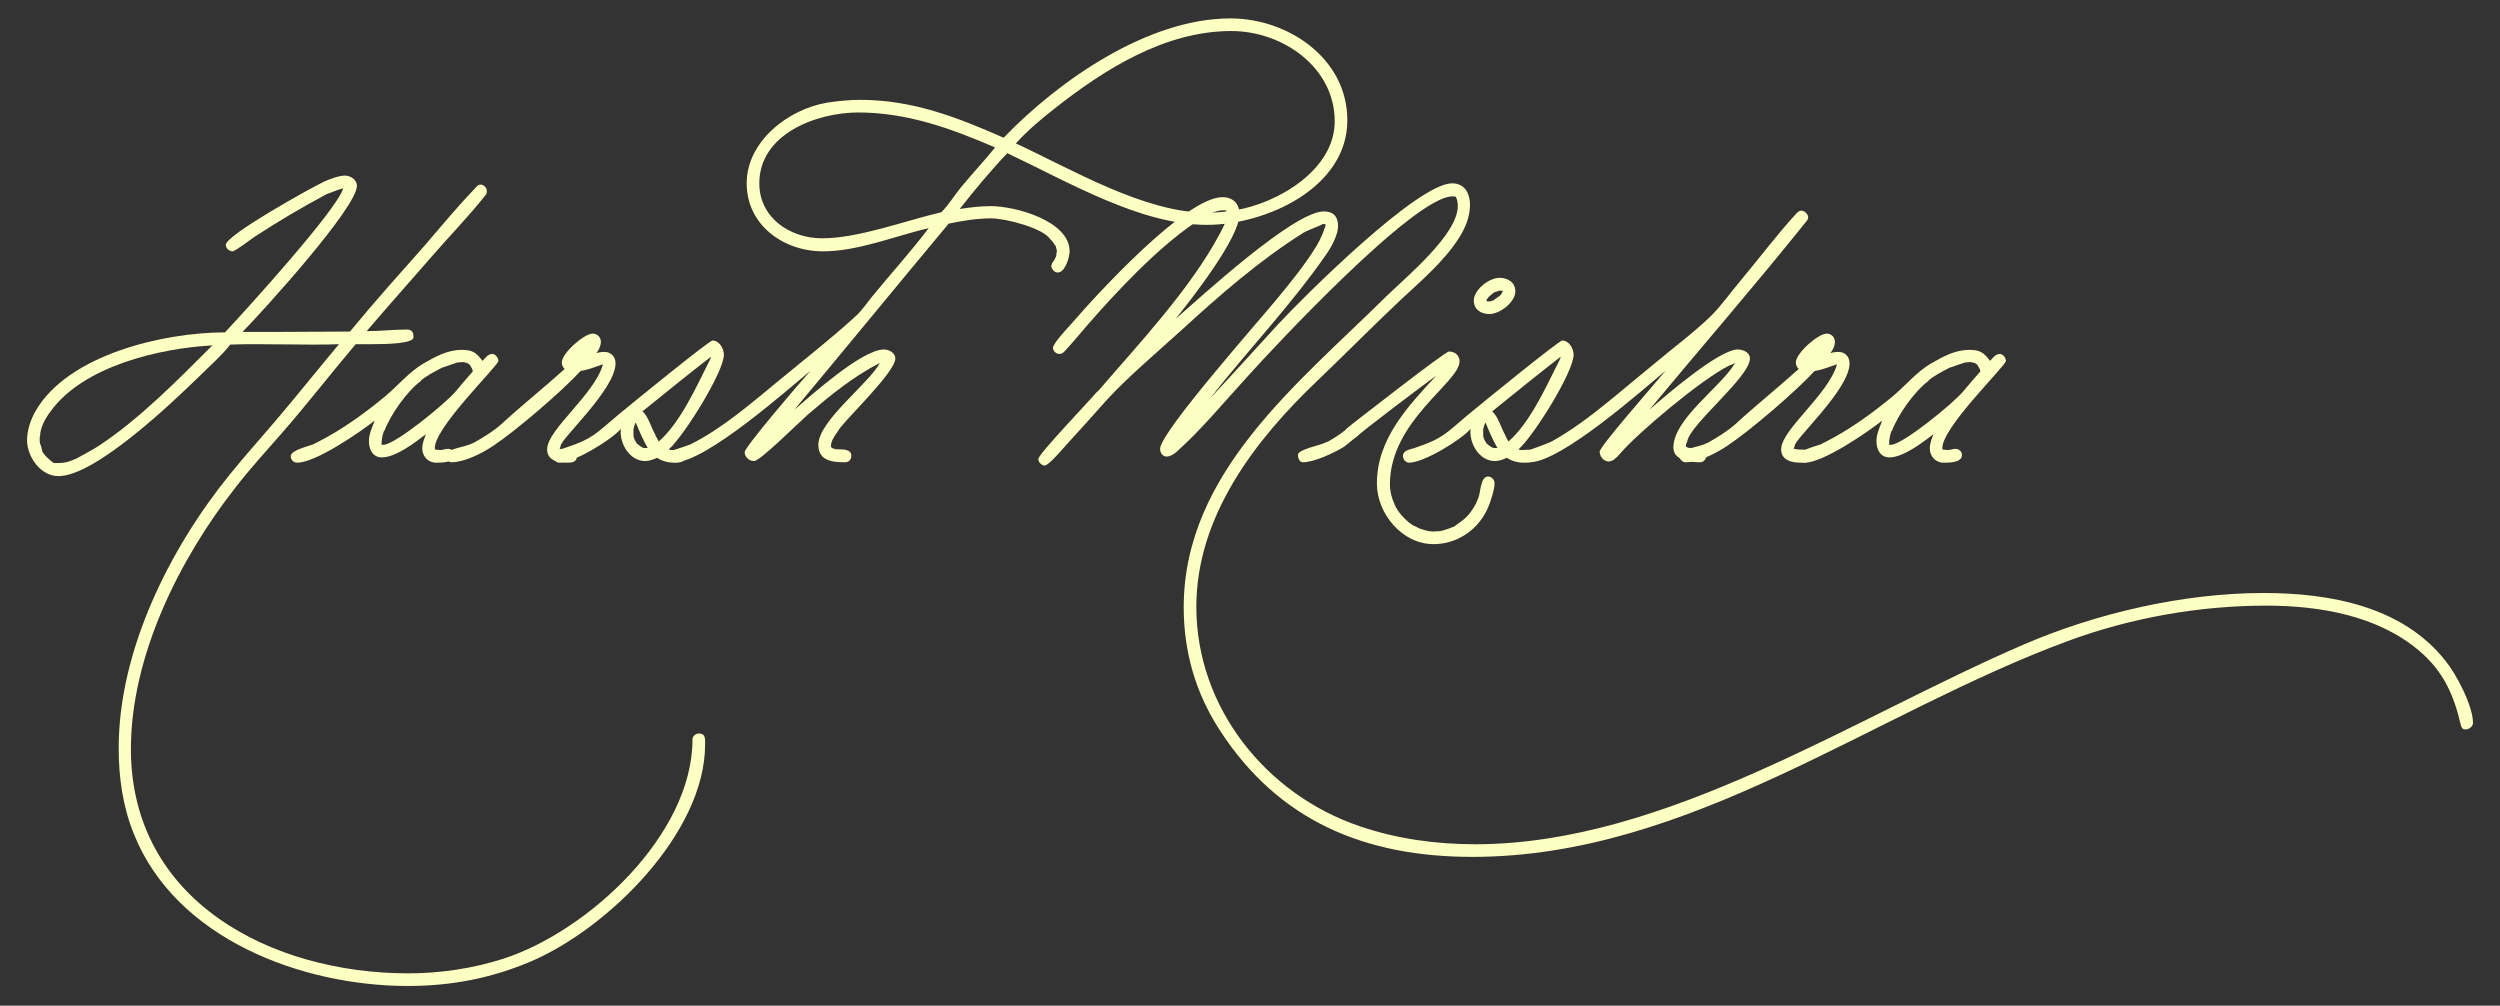 <svg viewBox="0 0 564.794 227.197" xml:space="preserve" version="1.1" xmlns:xlink="http://www.w3.org/1999/xlink" xmlns="http://www.w3.org/2000/svg" style="max-height: 500px" width="564.794" height="227.197">
        <rect x="0" y="0" width="564.794" height="227.197" fill="#333333" stroke="none"/>
        <desc>Created By Mental</desc>
        <defs>
          
          
          
        </defs><g transform=""><g id="undefined" style="" transform="">
      
      <g id="Layer 2" transform="matrix(1 0 0 1 221.67 80.69)">
      
          
          
          
          
          <g transform="translate(-221.169, 22.919) scale(0.092, -0.092)"><path fill="#fdffc2" d="M1726 -702C1726 -690 1728 -675 1711 -675C1702 -675 1695 -682 1695 -690C1695 -923 1440 -1160 1231 -1228C1156 -1252 1076 -1264 997 -1264C663 -1264 316 -1088 316 -713C316 -486 434 -248 572 -72C608 -25 648 18 687 63C749 134 807 209 868 281C873 281 888 281 908 281C950 281 1010 283 1010 298C1010 309 1007 317 994 317C961 317 928 313 895 313C946 373 999 432 1051 492C1095 543 1144 593 1186 646C1190 650 1190 653 1190 658C1190 665 1182 673 1175 673C1170 673 1167 670 1164 667C1120 621 1079 572 1038 524C976 454 913 384 854 312C789 312 723 311 658 311L590 311C639 361 871 616 871 670C871 685 855 695 842 695C827 695 806 687 792 681C760 666 549 549 549 525C549 517 557 509 566 509C571 509 612 539 620 545C677 582 734 616 794 648C795 647 796 648 795 649C808 653 820 659 834 663C835 663 836 663 837 663C823 612 596 362 547 310C398 310 162 256 82 117C70 96 61 70 61 45C61 5 94 -43 138 -43C229 -43 418 138 485 203C509 227 539 253 560 280C582 281 605 281 627 281C671 281 716 280 760 280C783 280 805 280 827 281C775 219 725 156 673 95C635 50 595 6 558 -40C410 -223 286 -472 286 -711C286 -783 296 -854 323 -921C426 -1180 737 -1295 996 -1295C1103 -1295 1202 -1276 1300 -1234C1488 -1153 1726 -919 1726 -702ZM516 278C430 192 337 97 235 30C228 25 182 0 182 0C158 -10 153 -11 127 -11C121 -8 96 14 98 21C96 26 96 32 93 36C93 38 92 41 92 43L92 53L93 55C93 76 106 99 118 115C198 227 386 271 516 278Z" opacity="1"/></g><g transform="translate(-155.254, 22.919) scale(0.092, -0.092)"><path fill="#fdffc2" d="M502 240C502 247 495 257 487 257C476 257 470 247 463 240C447 261 438 267 412 267C376 267 347 250 317 233C283 213 254 178 224 153C172 110 115 69 55 39C53 38 51 38 50 36C38 31 -8 21 -8 6C-8 -3 -1 -10 8 -10C53 -10 161 64 199 94L198 93C192 77 184 60 184 43C184 23 193 3 216 3C250 3 298 40 324 60C320 49 315 38 315 25C315 6 329 -10 349 -10C363 -10 394 -10 394 9C394 17 387 24 378 24C372 24 365 21 359 21C357 21 352 22 349 22C348 22 348 22 347 22L346 23C339 71 502 228 502 240ZM439 214C425 198 411 182 397 165C373 136 248 34 220 34L216 34L215 35C215 46 217 58 221 68L222 68C237 108 277 165 312 191L312 192C326 204 346 214 363 223C369 225 401 236 401 236C405 236 409 237 413 237L417 237C419 236 423 235 425 235C426 234 434 230 433 228C435 225 439 219 439 215Z" opacity="1"/></g><g transform="translate(-119.409, 22.919) scale(0.092, -0.092)"><path fill="#fdffc2" d="M289 22C279 22 274 22 264 24L263 24L263 25L265 30C261 45 400 169 400 234C400 250 389 262 373 262C366 262 359 261 353 259C359 267 364 277 364 287C364 298 355 307 344 307C323 307 268 259 268 236C268 230 271 224 275 220C224 174 170 131 120 85C100 67 75 52 52 39L51 38L49 38C33 28 -18 25 -18 6C-18 -1 -10 -9 -3 -9C29 -9 72 13 99 31C155 68 268 165 314 215C332 218 350 225 367 231L369 231C348 157 232 71 232 23C232 -5 259 -10 281 -10C292 -10 305 -9 305 5C305 15 299 22 289 22Z" opacity="1"/></g><g transform="translate(-93.464, 22.919) scale(0.092, -0.092)"><path fill="#fdffc2" d="M384 255C384 270 373 290 356 290C348 290 155 133 124 107C68 60 62 49 -4 27C-16 22 -35 22 -35 6C-35 -2 -28 -10 -20 -10C16 -10 108 46 131 73C127 38 152 -6 191 -6C201 -6 211 -2 220 2C232 -6 247 -10 262 -10C273 -10 289 -10 289 5C289 15 283 22 273 22C269 22 263 21 258 21C255 21 251 21 249 23C287 57 384 213 384 255ZM352 250C353 247 344 232 344 231C314 171 275 86 224 42L216 57L216 58C207 73 198 105 184 116C240 161 295 206 352 250ZM189 26C182 26 173 36 170 37L170 38C167 41 162 52 162 56L162 72C162 74 165 83 166 86L168 88C176 68 186 45 197 26Z" opacity="1"/></g><g transform="translate(-68.161, 22.919) scale(0.092, -0.092)"><path fill="#fdffc2" d="M1640 831C1640 983 1494 1081 1353 1081C1151 1081 933 930 796 788C680 839 572 881 443 881C416 881 388 878 362 874C267 858 165 779 165 676C165 573 256 509 352 509C439 509 530 547 612 566C568 508 519 454 473 398C461 383 448 364 434 351C373 295 306 243 242 190C175 135 105 74 27 35C21 32 -22 19 -24 17C-26 14 -28 10 -28 6C-28 -3 -21 -9 -12 -9C65 -9 267 171 322 216C294 185 160 28 160 16C160 4 171 -6 183 -6C198 -6 289 85 315 108C371 156 426 201 492 235C467 186 341 93 341 34C341 -6 376 -9 407 -9C416 -9 422 -2 422 7C422 26 395 22 383 23L379 25C375 24 374 27 372 29C371 41 379 53 386 63C388 65 389 68 391 70L391 71C416 105 530 213 530 246C530 260 514 268 502 268C448 268 323 155 282 120C409 272 534 425 661 577C694 584 731 590 765 590C801 590 894 566 911 538C917 534 921 524 924 522C925 518 926 513 927 509C925 506 926 501 925 497C925 496 923 494 923 493C921 488 918 484 915 480C915 478 913 475 913 474C913 466 920 457 929 457C947 457 958 495 958 509C958 584 824 620 765 620C739 620 714 617 688 613C725 660 764 707 805 750C952 681 1131 574 1295 574C1439 574 1640 664 1640 831ZM1609 828C1609 709 1469 627 1365 610C1342 606 1318 604 1294 604C1142 604 964 710 826 774C854 805 886 832 919 858C1043 956 1192 1050 1355 1050C1480 1050 1609 962 1609 828ZM775 764C750 733 722 703 696 672C678 651 662 624 643 605C553 584 440 541 350 541C272 541 196 591 196 676C196 798 338 850 439 850C558 850 667 811 775 764Z" opacity="1"/></g><g transform="translate(5.363, 22.919) scale(0.092, -0.092)"><path fill="#fdffc2" d="M3605 -649C3605 -607 3564 -529 3537 -496C3431 -362 3252 -330 3091 -330C2895 -330 2682 -379 2503 -456C2082 -637 1621 -947 1155 -947C1059 -947 963 -934 872 -903C641 -825 470 -611 470 -364C470 -141 615 47 770 194C838 259 904 326 972 390C1020 435 1077 483 1113 539C1129 563 1142 592 1142 623C1142 650 1130 676 1098 676C1013 676 735 399 670 329C614 268 559 207 503 147C597 267 703 377 790 503C802 520 818 550 818 571C818 595 806 607 783 607C709 607 481 397 419 343C459 393 576 542 576 600C576 626 560 642 534 642C444 642 225 403 164 332C155 322 118 283 118 272C118 264 126 257 134 257C138 257 142 259 145 262C164 282 182 304 200 325C273 409 373 516 466 579C477 586 495 594 503 602L505 602C518 608 528 610 541 610C542 609 544 608 545 607C546 599 543 586 540 579C541 577 528 553 527 551C455 416 327 280 228 165L226 164C205 139 82 11 82 -1C82 -9 90 -17 98 -17C107 -17 143 25 150 33C184 70 217 107 250 144C298 197 378 265 433 315C527 401 624 486 732 554C747 563 771 570 780 576L787 576L787 571C781 553 775 539 765 522C738 478 705 437 672 397C630 345 381 65 381 24C381 15 387 5 397 5C406 5 417 12 423 18C484 73 540 141 596 202C659 272 1005 644 1099 644C1102 644 1105 644 1107 643C1111 636 1112 628 1112 620C1112 550 985 446 936 398C722 186 439 -34 439 -365C439 -474 468 -575 527 -666C672 -891 886 -978 1148 -978C1680 -978 2128 -626 2610 -448C2764 -391 2933 -361 3097 -361C3227 -361 3371 -385 3473 -472C3532 -522 3558 -580 3575 -654C3577 -661 3579 -665 3587 -665C3595 -665 3605 -658 3605 -649Z" opacity="1"/></g><g transform="translate(73.845, 22.919) scale(0.092, -0.092)"><path fill="#fdffc2" d="M458 -61C458 -52 451 -44 442 -44C423 -44 424 -83 418 -97C418 -98 412 -110 412 -111C394 -143 385 -148 357 -168L355 -168C347 -172 338 -174 330 -177L327 -177L326 -178C319 -178 313 -179 306 -179C296 -179 284 -175 275 -172L274 -172C269 -169 261 -165 256 -163C255 -162 253 -160 251 -159L250 -159C234 -145 221 -132 212 -112L212 -111C205 -96 201 -80 201 -63C201 93 372 187 372 239C372 254 360 263 346 263C336 263 114 89 111 87L95 74C93 72 90 69 88 67L87 67C84 63 47 39 44 40C32 33 -25 23 -25 9C-25 2 -21 -9 -13 -9C15 -9 64 14 88 29C96 34 115 52 119 53C121 59 294 189 315 204C246 129 169 49 169 -61C169 -135 231 -210 308 -210C367 -210 419 -174 442 -120C448 -106 458 -76 458 -61ZM509 411C509 433 490 444 470 444C445 444 407 415 407 388C407 366 425 355 445 355C471 355 509 384 509 411ZM441 386L439 387L438 387L438 389C443 399 450 402 458 409C460 408 466 412 469 412L471 413C473 412 476 412 478 412L478 411C477 409 477 407 475 406L474 403C470 398 458 392 456 389C453 388 450 387 447 386Z" opacity="1"/></g><g transform="translate(98.506, 22.919) scale(0.092, -0.092)"><path fill="#fdffc2" d="M384 255C384 270 373 290 356 290C348 290 155 133 124 107C68 60 62 49 -4 27C-16 22 -35 22 -35 6C-35 -2 -28 -10 -20 -10C16 -10 108 46 131 73C127 38 152 -6 191 -6C201 -6 211 -2 220 2C232 -6 247 -10 262 -10C273 -10 289 -10 289 5C289 15 283 22 273 22C269 22 263 21 258 21C255 21 251 21 249 23C287 57 384 213 384 255ZM352 250C353 247 344 232 344 231C314 171 275 86 224 42L216 57L216 58C207 73 198 105 184 116C240 161 295 206 352 250ZM189 26C182 26 173 36 170 37L170 38C167 41 162 52 162 56L162 72C162 74 165 83 166 86L168 88C176 68 186 45 197 26Z" opacity="1"/></g><g transform="translate(123.809, 22.919) scale(0.092, -0.092)"><path fill="#fdffc2" d="M685 593C685 600 676 609 668 609C664 609 660 606 657 603C609 551 564 491 519 437C496 410 472 376 447 351C406 311 356 274 312 237C293 221 274 206 255 190C192 138 125 80 53 41C43 36 -9 18 -11 17C-13 14 -15 10 -15 6C-15 -3 -8 -9 1 -9C79 -9 283 173 335 216C301 175 173 30 173 17C173 5 183 -7 195 -7C206 -7 215 3 222 11C265 62 422 194 490 228C495 230 501 232 505 235L505 234C471 176 354 98 354 27C354 -5 397 -9 420 -9C428 -9 435 -1 435 7C435 28 406 19 385 29L385 35C386 37 387 41 388 42C394 84 542 200 542 246C542 261 525 268 512 268C466 268 334 154 295 120C423 274 555 426 680 582C683 585 685 589 685 593Z" opacity="1"/></g><g transform="translate(159.38, 22.919) scale(0.092, -0.092)"><path fill="#fdffc2" d="M289 22C279 22 274 22 264 24L263 24L263 25L265 30C261 45 400 169 400 234C400 250 389 262 373 262C366 262 359 261 353 259C359 267 364 277 364 287C364 298 355 307 344 307C323 307 268 259 268 236C268 230 271 224 275 220C224 174 170 131 120 85C100 67 75 52 52 39L51 38L49 38C33 28 -18 25 -18 6C-18 -1 -10 -9 -3 -9C29 -9 72 13 99 31C155 68 268 165 314 215C332 218 350 225 367 231L369 231C348 157 232 71 232 23C232 -5 259 -10 281 -10C292 -10 305 -9 305 5C305 15 299 22 289 22Z" opacity="1"/></g><g transform="translate(185.324, 22.919) scale(0.092, -0.092)"><path fill="#fdffc2" d="M502 240C502 247 495 257 487 257C476 257 470 247 463 240C447 261 438 267 412 267C376 267 347 250 317 233C283 213 254 178 224 153C172 110 115 69 55 39C53 38 51 38 50 36C38 31 -8 21 -8 6C-8 -3 -1 -10 8 -10C53 -10 161 64 199 94L198 93C192 77 184 60 184 43C184 23 193 3 216 3C250 3 298 40 324 60C320 49 315 38 315 25C315 6 329 -10 349 -10C363 -10 394 -10 394 9C394 17 387 24 378 24C372 24 365 21 359 21C357 21 352 22 349 22C348 22 348 22 347 22L346 23C339 71 502 228 502 240ZM439 214C425 198 411 182 397 165C373 136 248 34 220 34L216 34L215 35C215 46 217 58 221 68L222 68C237 108 277 165 312 191L312 192C326 204 346 214 363 223C369 225 401 236 401 236C405 236 409 237 413 237L417 237C419 236 423 235 425 235C426 234 434 230 433 228C435 225 439 219 439 215Z" opacity="1"/></g>
      </g>
      
      <g id="Layer 1" transform="matrix(1 0 0 1 165.34 NaN)">
      
          
          
          
          
          
      </g></g></g></svg>